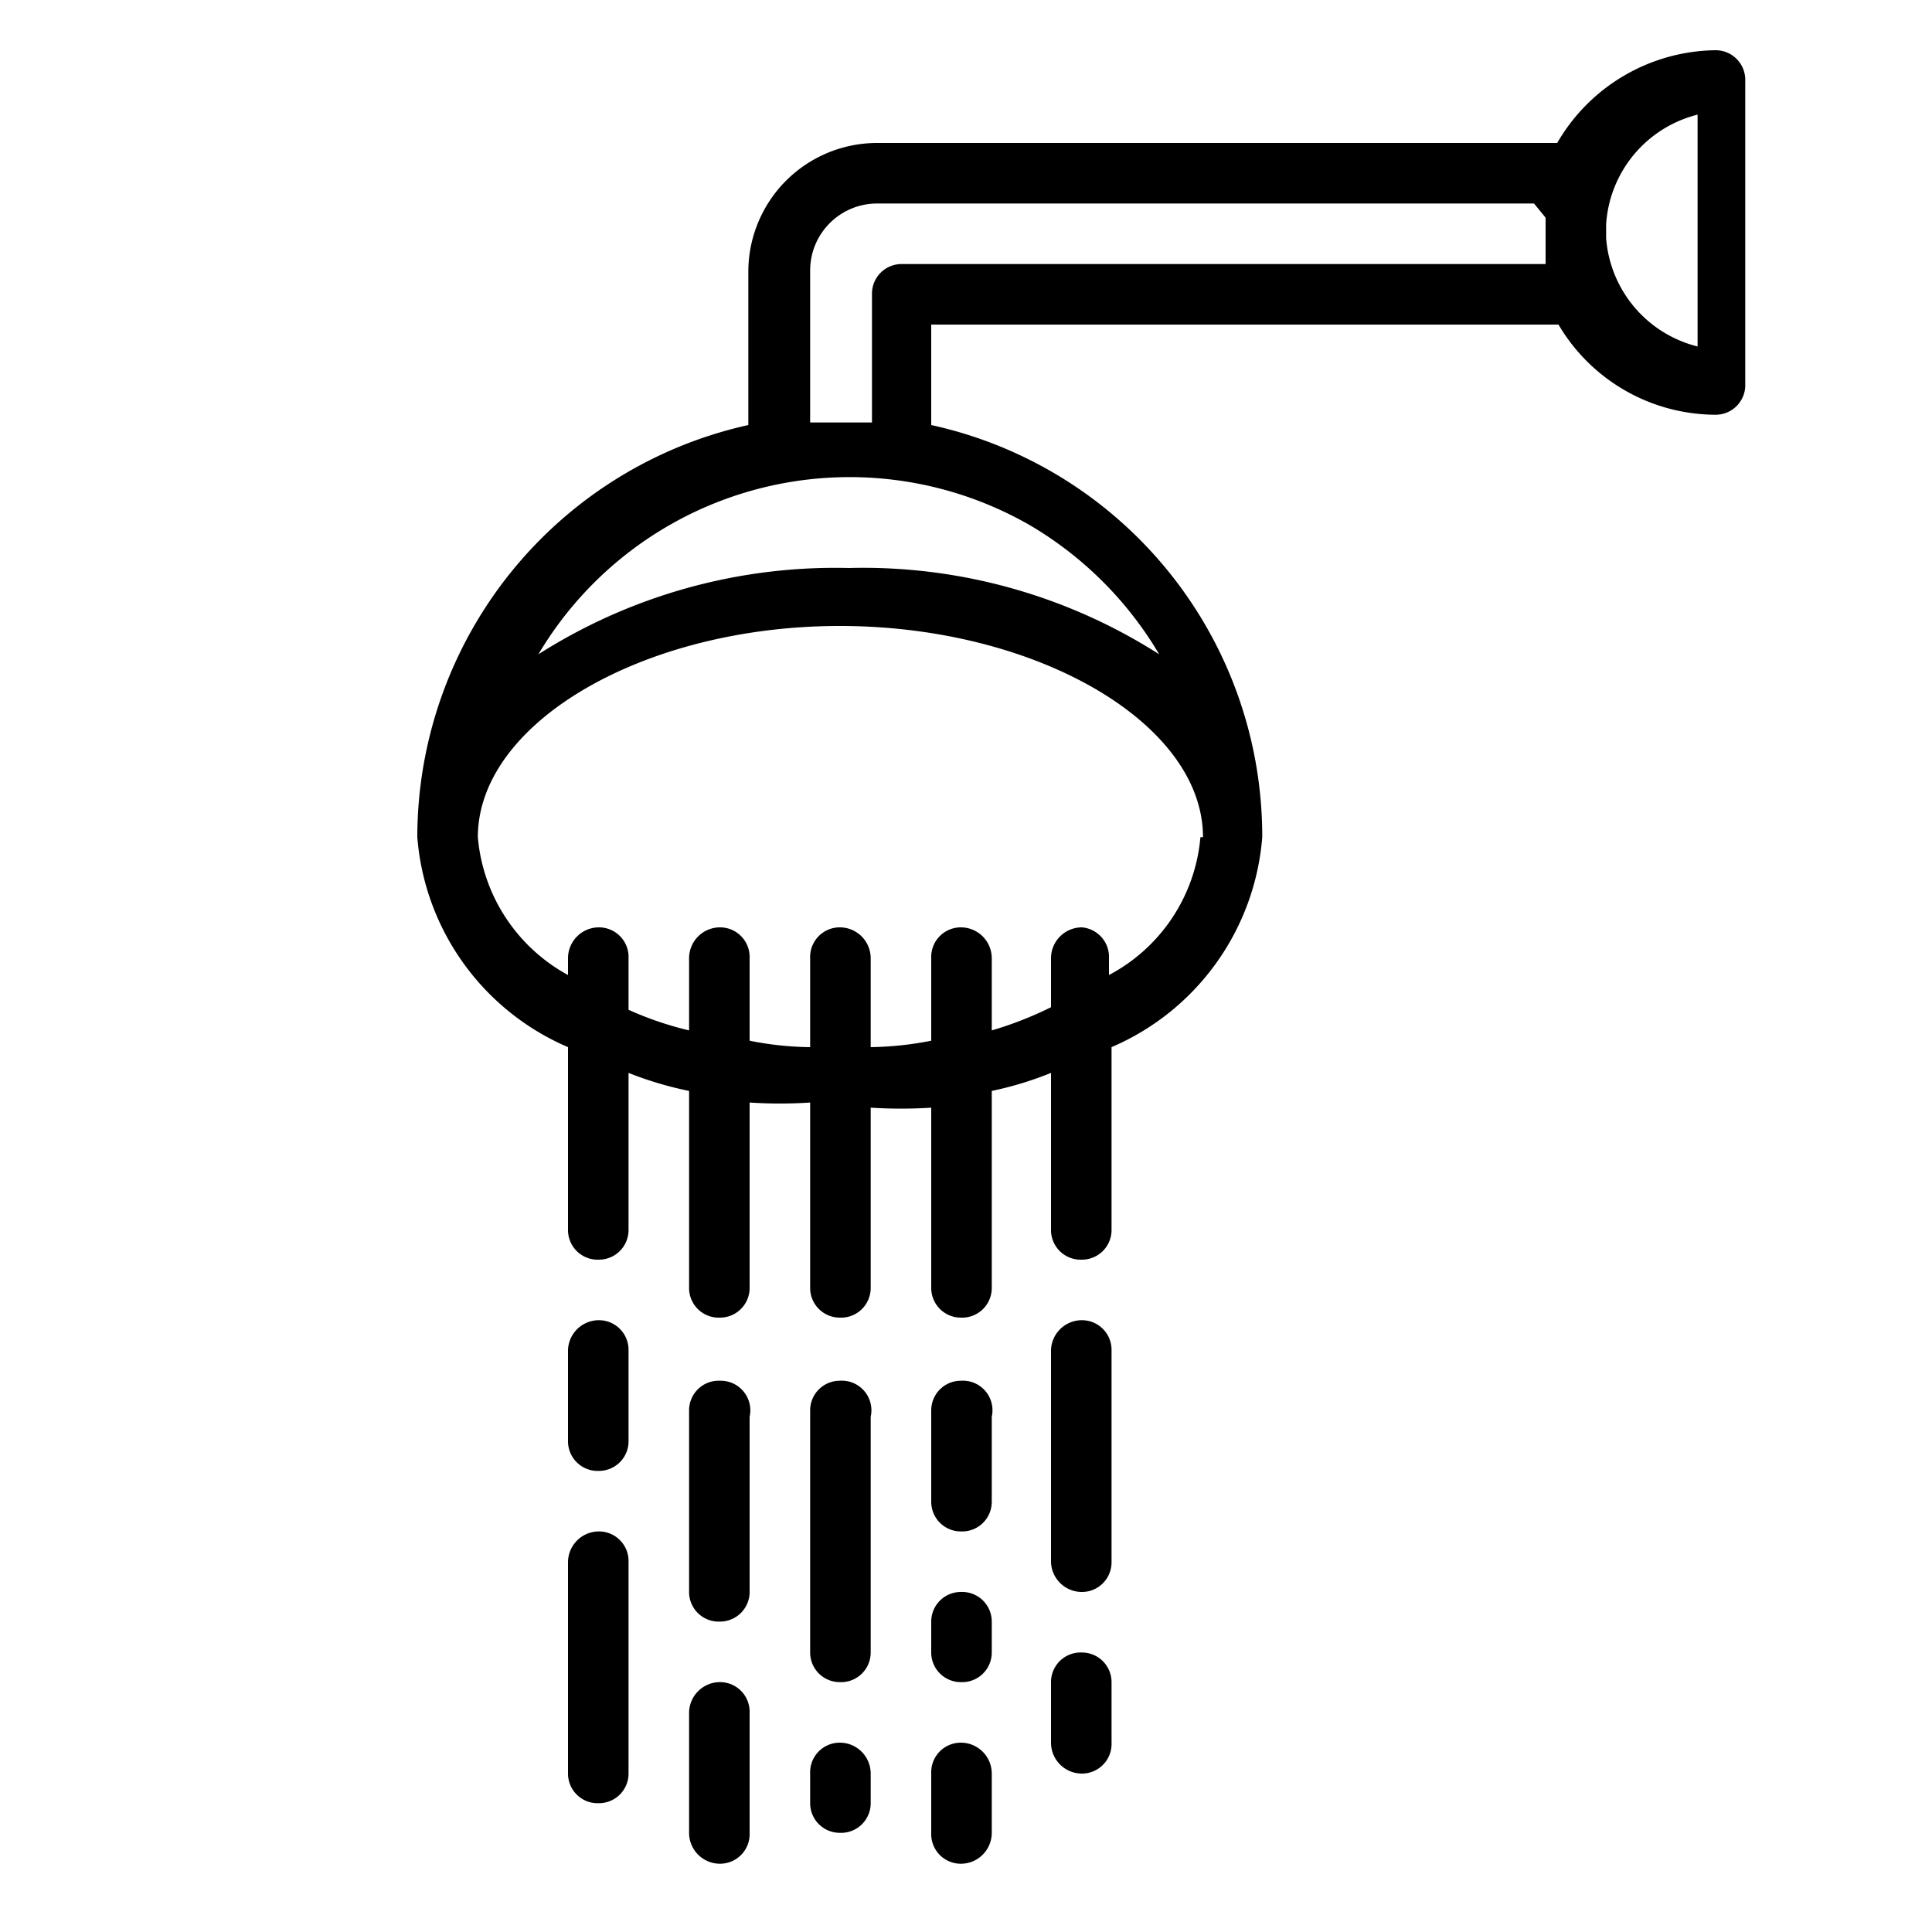 <svg id="Layer_1" data-name="Layer 1" xmlns="http://www.w3.org/2000/svg" viewBox="0 0 15 15"><path d="M13.32.39a1.44,1.44,0,0,0-1.23.72H6.81a1,1,0,0,0-1,1V3.3A3.28,3.28,0,0,0,3.24,6.5,1.94,1.94,0,0,0,4.41,8.13V9.55a.23.23,0,0,0,.24.23.23.23,0,0,0,.23-.23V8.33a2.79,2.79,0,0,0,.47.14V10a.23.23,0,0,0,.24.23A.23.23,0,0,0,5.82,10V8.56a3.57,3.57,0,0,0,.47,0V10a.23.23,0,0,0,.23.23A.23.23,0,0,0,6.76,10V8.6a3.73,3.73,0,0,0,.47,0V10a.23.23,0,0,0,.23.23A.23.23,0,0,0,7.7,10V8.47a2.69,2.69,0,0,0,.46-.14V9.55a.23.23,0,0,0,.24.23.23.23,0,0,0,.23-.23V8.13A1.94,1.94,0,0,0,9.8,6.5,3.27,3.27,0,0,0,7.23,3.3V2.52H12.1a1.42,1.42,0,0,0,1.22.7A.23.23,0,0,0,13.55,3V.63A.23.23,0,0,0,13.32.39Zm-4,6.11a1.34,1.34,0,0,1-.71,1.07V7.44A.23.23,0,0,0,8.4,7.2a.24.24,0,0,0-.24.24v.38A2.8,2.8,0,0,1,7.7,8V7.44a.24.24,0,0,0-.24-.24.23.23,0,0,0-.23.24v.64a2.59,2.59,0,0,1-.47.05V7.44a.24.24,0,0,0-.24-.24.23.23,0,0,0-.23.24v.69a2.5,2.5,0,0,1-.47-.05V7.44a.23.23,0,0,0-.23-.24.24.24,0,0,0-.24.24V8a2.6,2.6,0,0,1-.47-.16V7.44a.23.23,0,0,0-.23-.24.24.24,0,0,0-.24.24v.13a1.35,1.35,0,0,1-.7-1.07c0-.89,1.29-1.64,2.81-1.64S9.34,5.61,9.34,6.5ZM8,4.08a2.84,2.84,0,0,1,1,1,4.27,4.27,0,0,0-2.41-.67,4.29,4.29,0,0,0-2.41.67A2.81,2.81,0,0,1,8,4.08Zm4-2.39v.36H7a.23.23,0,0,0-.23.23v1H6.29V2.1a.52.52,0,0,1,.52-.52h5.1Zm1.18,1a.94.94,0,0,1-.71-.84V1.74a.94.94,0,0,1,.71-.85Z"/><path d="M8.4,10.25a.24.24,0,0,0-.24.23v1.65a.24.24,0,0,0,.24.23.23.23,0,0,0,.23-.23V10.48A.23.23,0,0,0,8.4,10.25Z"/><path d="M7.46,10.72a.23.23,0,0,0-.23.23v.71a.23.23,0,0,0,.23.23.23.23,0,0,0,.24-.23V11A.23.23,0,0,0,7.46,10.72Z"/><path d="M6.52,10.72a.23.23,0,0,0-.23.23v1.88a.23.23,0,0,0,.23.23.23.23,0,0,0,.24-.23V11A.23.23,0,0,0,6.52,10.72Z"/><path d="M5.59,10.72a.23.23,0,0,0-.24.23v1.41a.23.23,0,0,0,.24.23.23.23,0,0,0,.23-.23V11A.23.23,0,0,0,5.59,10.72Z"/><path d="M4.65,10.25a.24.24,0,0,0-.24.23v.71a.23.23,0,0,0,.24.23.23.23,0,0,0,.23-.23v-.71A.23.23,0,0,0,4.65,10.25Z"/><path d="M7.46,12.36a.23.23,0,0,0-.23.23v.24a.23.23,0,0,0,.23.23.23.23,0,0,0,.24-.23v-.24A.23.23,0,0,0,7.46,12.36Z"/><path d="M4.65,11.89a.24.24,0,0,0-.24.24v1.64a.23.23,0,0,0,.24.23.23.23,0,0,0,.23-.23V12.13A.23.23,0,0,0,4.65,11.89Z"/><path d="M5.59,13.06a.24.24,0,0,0-.24.24v.93a.24.24,0,0,0,.24.24.23.23,0,0,0,.23-.24V13.3A.23.23,0,0,0,5.59,13.06Z"/><path d="M6.52,13.53a.23.23,0,0,0-.23.24V14a.23.23,0,0,0,.23.23A.23.23,0,0,0,6.76,14v-.23A.24.24,0,0,0,6.52,13.53Z"/><path d="M7.46,13.53a.23.23,0,0,0-.23.24v.46a.23.23,0,0,0,.23.24.24.24,0,0,0,.24-.24v-.46A.24.24,0,0,0,7.46,13.53Z"/><path d="M8.4,12.83a.23.23,0,0,0-.24.23v.47a.24.24,0,0,0,.24.24.23.23,0,0,0,.23-.24v-.47A.23.23,0,0,0,8.4,12.83Z"/></svg>